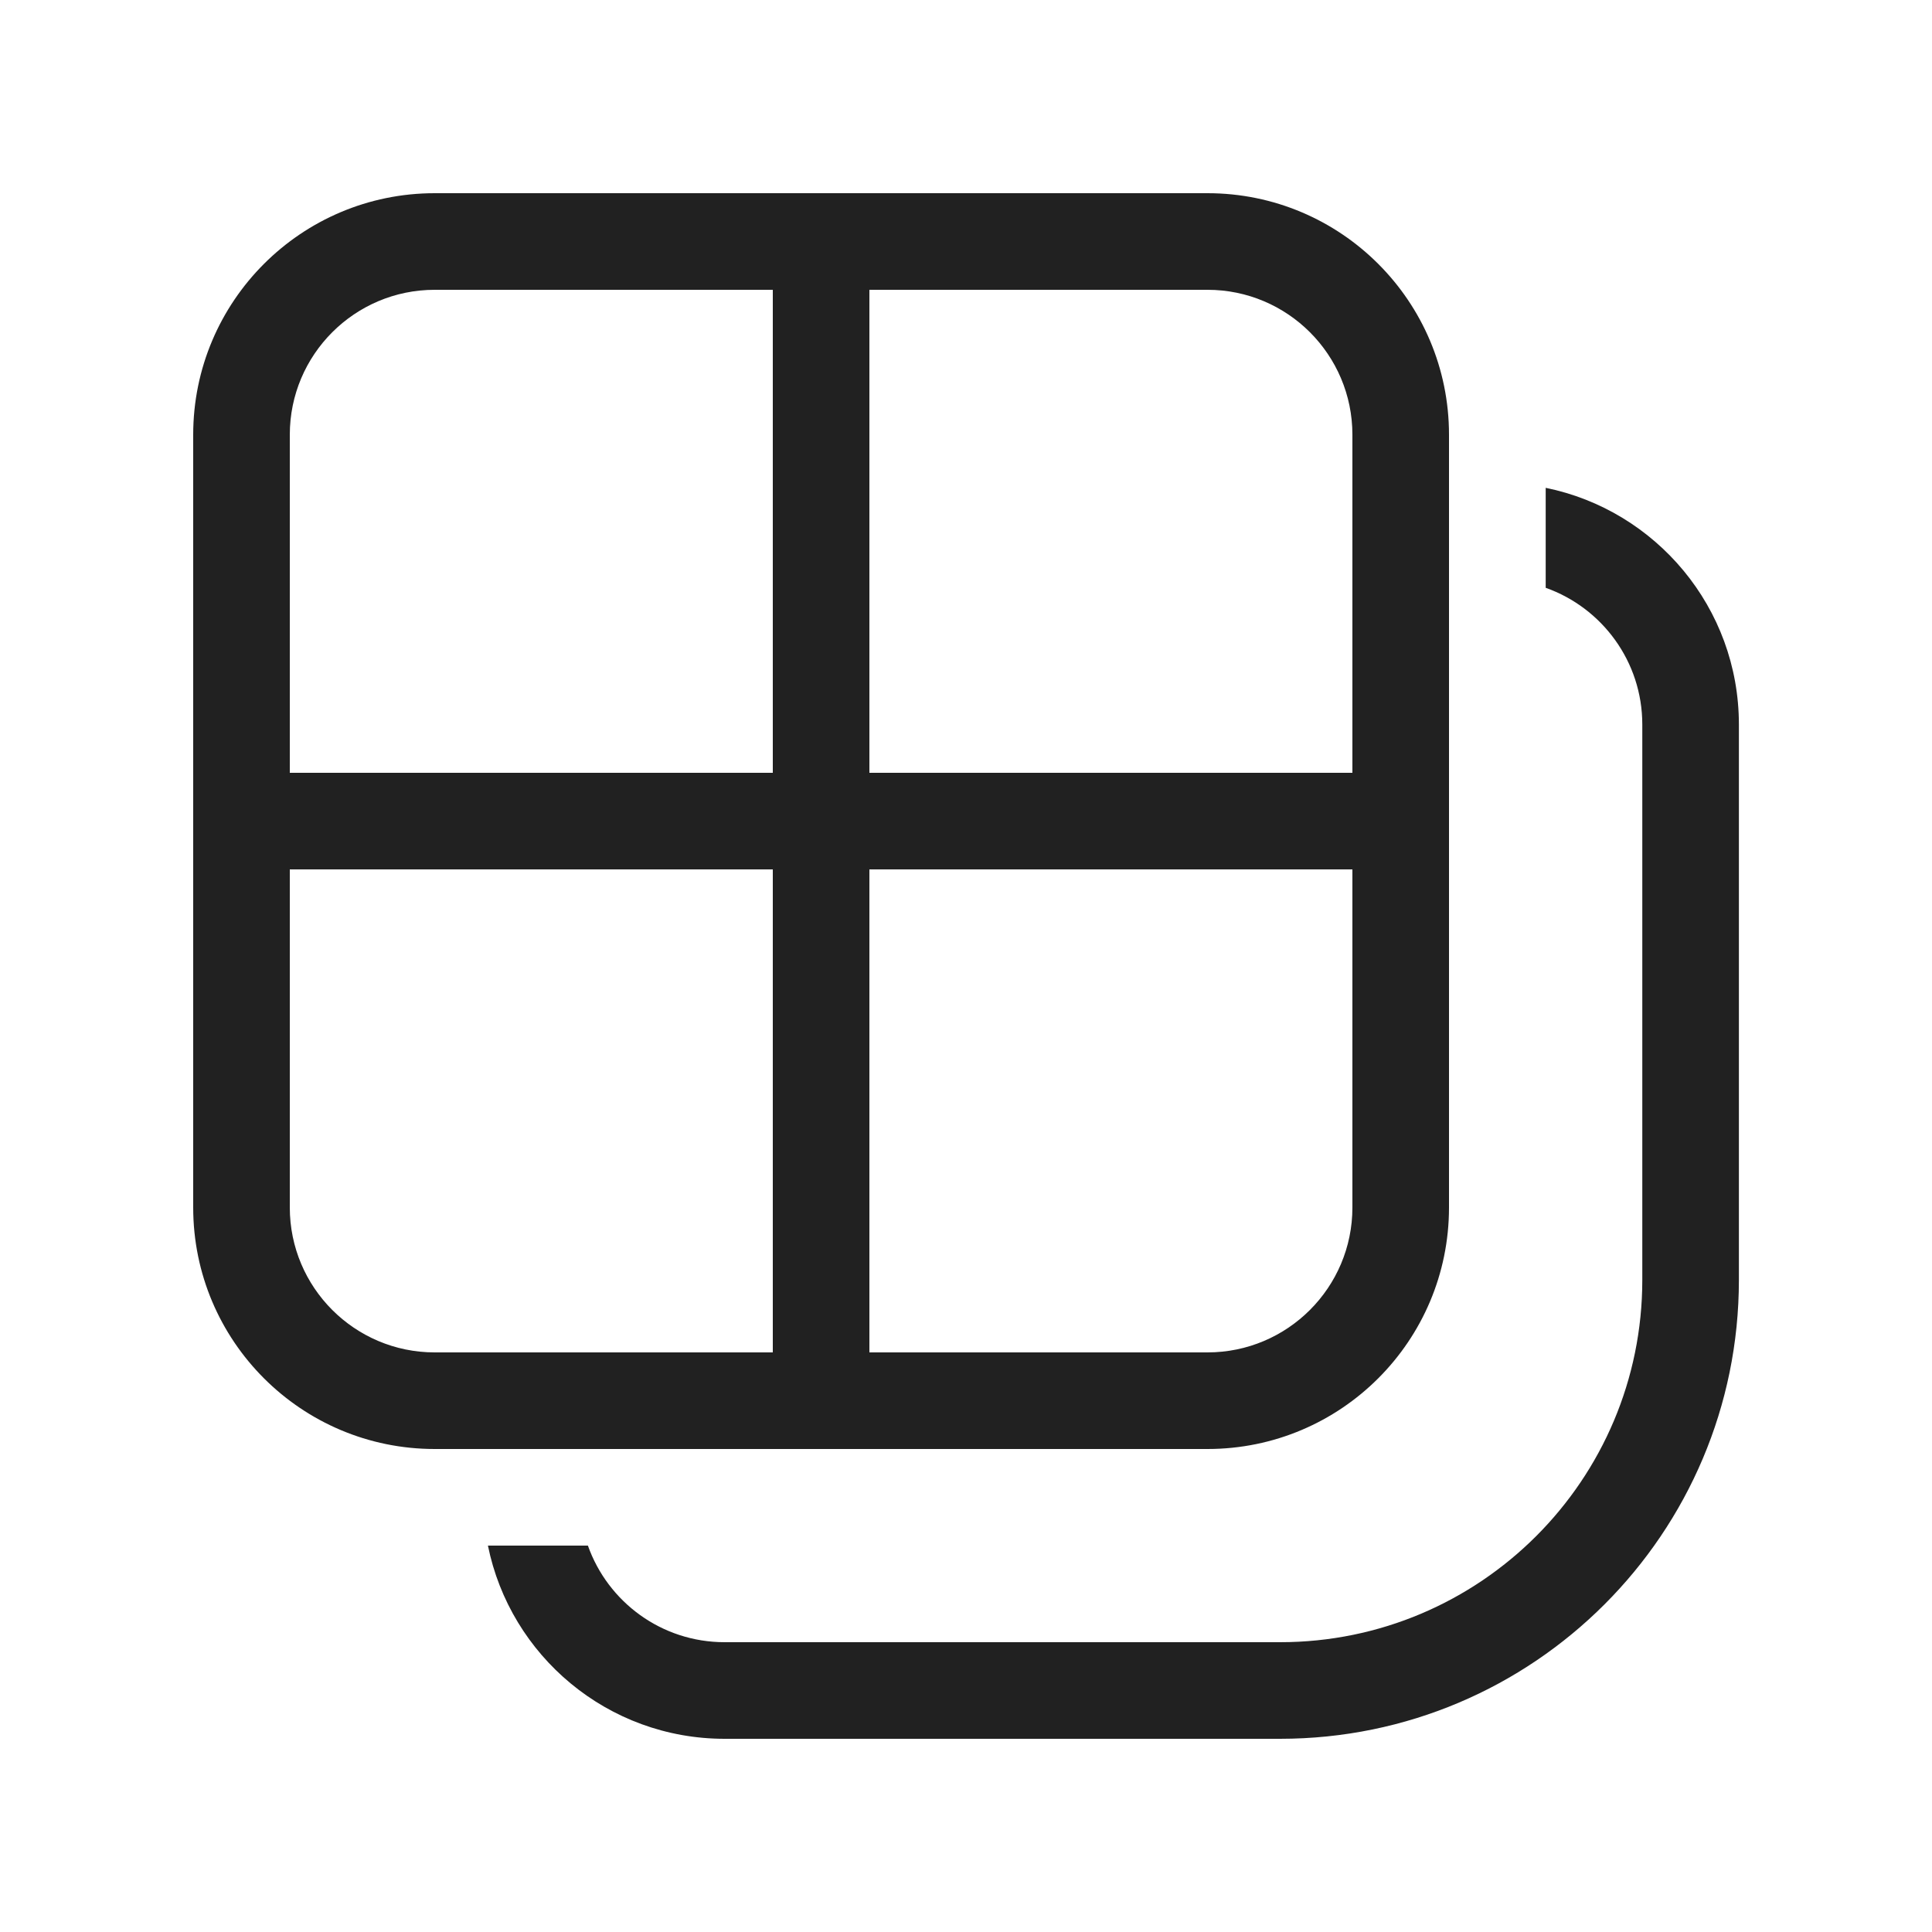 <svg viewBox="0 0 20 20" fill="none" xmlns="http://www.w3.org/2000/svg">
<path d="M4.5 2C3.119 2 2 3.119 2 4.5V12.5C2 13.881 3.119 15 4.5 15H12.5C13.881 15 15 13.881 15 12.5V4.5C15 3.119 13.881 2 12.5 2H4.5ZM14 8H9V3H12.5C13.328 3 14 3.672 14 4.5V8ZM8 8H3V4.5C3 3.672 3.672 3 4.5 3H8V8ZM3 9H8V14H4.5C3.672 14 3 13.328 3 12.5V9ZM9 9H14V12.5C14 13.328 13.328 14 12.5 14H9V9ZM7.501 18C6.291 18 5.282 17.141 5.051 16H6.086C6.292 16.583 6.848 17 7.501 17H13.251C15.322 17 17.001 15.321 17.001 13.25L17.001 7.5C17.001 6.847 16.583 6.291 16.001 6.085V5.05C17.142 5.282 18.001 6.291 18.001 7.5V13.25C18.001 15.873 15.874 18 13.251 18H7.501Z" fill="#212121"/>
</svg>
